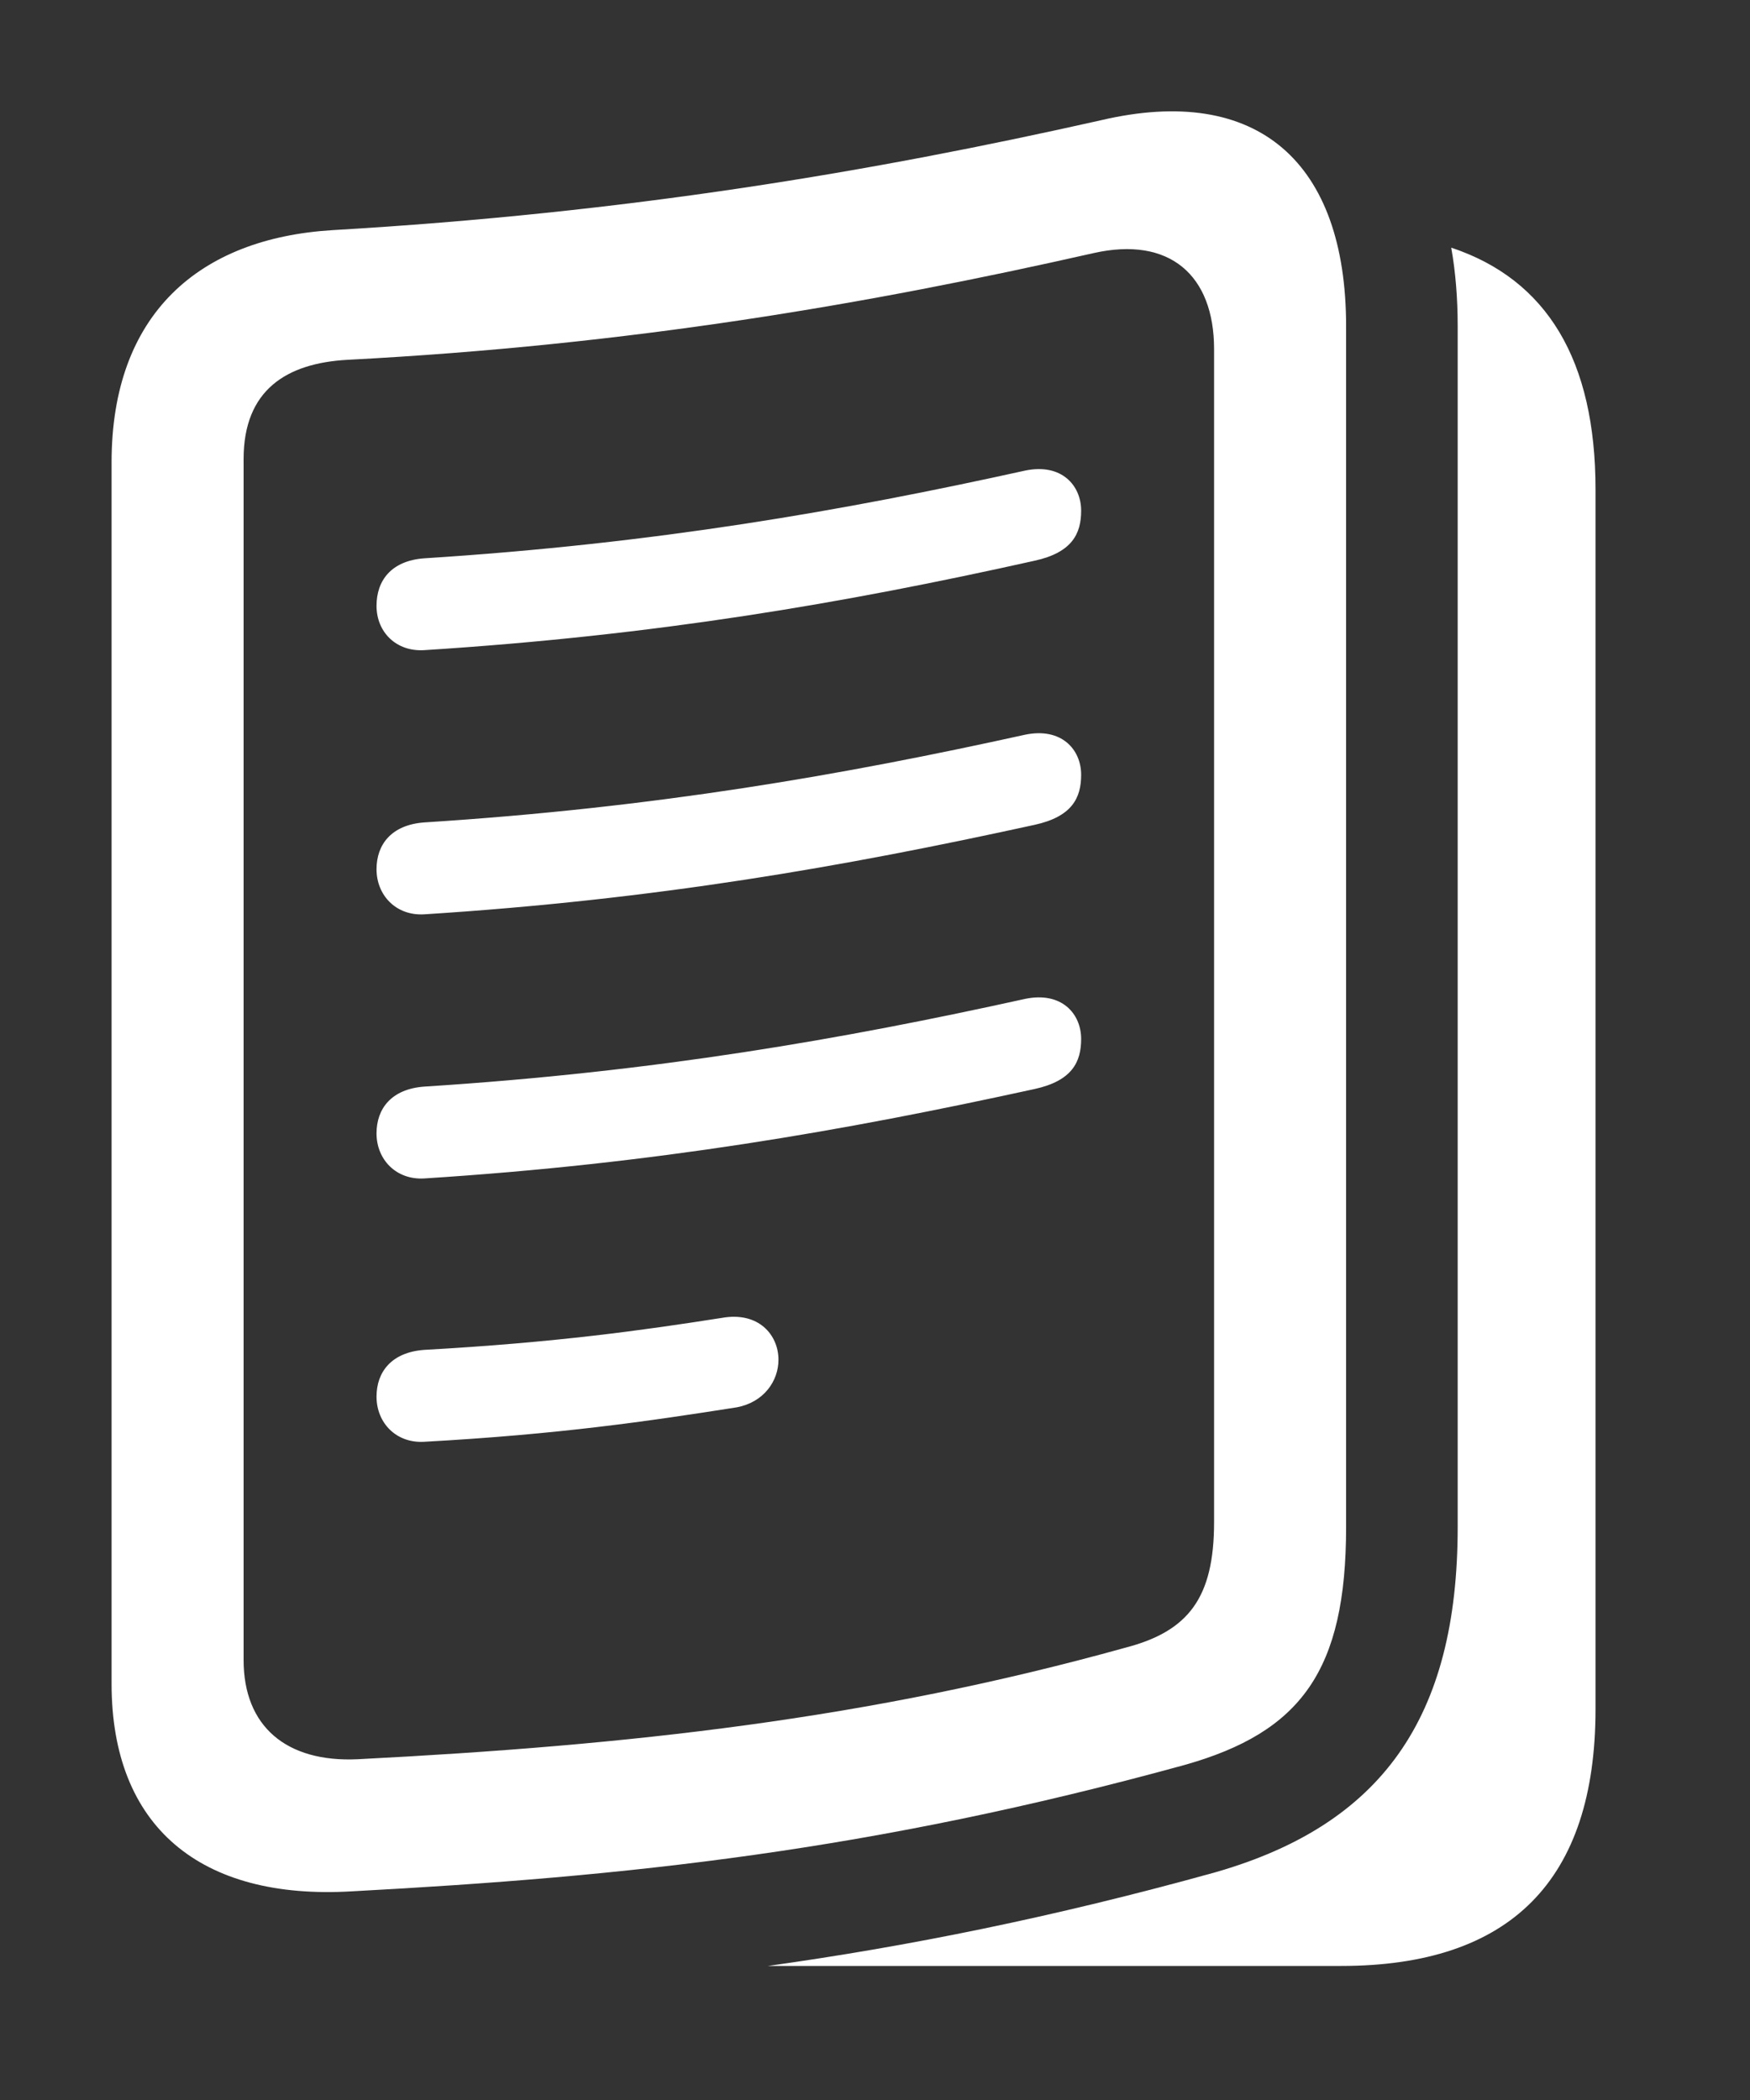 <svg width="25" height="30" viewBox="0 0 25 30" fill="none" xmlns="http://www.w3.org/2000/svg">
<rect x="0" y="0" width="25" height="30" fill="#333333" stroke="none"/>
<g clip-path="url(#clip0_450_451)">
<path d="M22.793 6.991V24.417C22.793 26.866 21.574 28.085 19.16 28.085H10.97C12.966 27.806 15.039 27.392 17.355 26.749C19.734 26.069 20.824 24.546 20.824 21.816V4.659C20.824 4.262 20.794 3.887 20.732 3.538C22.103 3.995 22.793 5.148 22.793 6.991Z" fill="white"/>
<path d="M1.594 24.054C1.594 26.093 2.859 27.148 5.027 27.019C8.965 26.808 12.445 26.444 16.922 25.214C18.586 24.745 19.23 23.866 19.23 21.816V4.659C19.23 2.327 17.977 1.19 15.727 1.718C12.445 2.456 8.965 3.042 4.746 3.288C2.848 3.405 1.594 4.483 1.594 6.605V24.054ZM3.48 23.714V6.558C3.48 5.573 4.09 5.187 4.969 5.14C9 4.929 12.41 4.343 15.621 3.616C16.711 3.37 17.344 3.933 17.344 4.987V21.745C17.344 22.823 16.98 23.304 16.078 23.538C12.41 24.558 9 24.933 5.109 25.132C4.09 25.179 3.48 24.663 3.48 23.714Z" fill="white"/>
<path d="M6.059 9.288C9.375 9.077 12.047 8.62 14.777 8.011C15.316 7.894 15.445 7.624 15.445 7.296C15.445 6.933 15.164 6.616 14.648 6.722C12.047 7.296 9.375 7.765 6.059 7.976C5.59 8.011 5.379 8.292 5.379 8.655C5.379 9.03 5.66 9.312 6.059 9.288ZM6.059 13.062C9.375 12.851 12.047 12.382 14.777 11.784C15.316 11.667 15.445 11.398 15.445 11.069C15.445 10.706 15.164 10.39 14.648 10.495C12.047 11.069 9.375 11.538 6.059 11.749C5.59 11.784 5.379 12.066 5.379 12.417C5.379 12.792 5.66 13.085 6.059 13.062ZM6.059 16.835C9.375 16.624 12.047 16.155 14.777 15.558C15.316 15.441 15.445 15.171 15.445 14.843C15.445 14.479 15.164 14.163 14.648 14.269C12.047 14.843 9.375 15.312 6.059 15.523C5.59 15.558 5.379 15.839 5.379 16.191C5.379 16.566 5.66 16.858 6.059 16.835ZM6.059 20.597C7.98 20.491 9.258 20.304 10.523 20.105C10.91 20.034 11.121 19.73 11.121 19.425C11.121 19.073 10.84 18.733 10.312 18.827C9.188 19.003 7.945 19.179 6.059 19.284C5.59 19.319 5.379 19.601 5.379 19.952C5.379 20.327 5.66 20.62 6.059 20.597Z" fill="white"/>
</g>
<defs>
<clipPath id="clip0_450_451">
<rect width="24.738" height="29.322" fill="white"/>
</clipPath>
</defs>
</svg>
